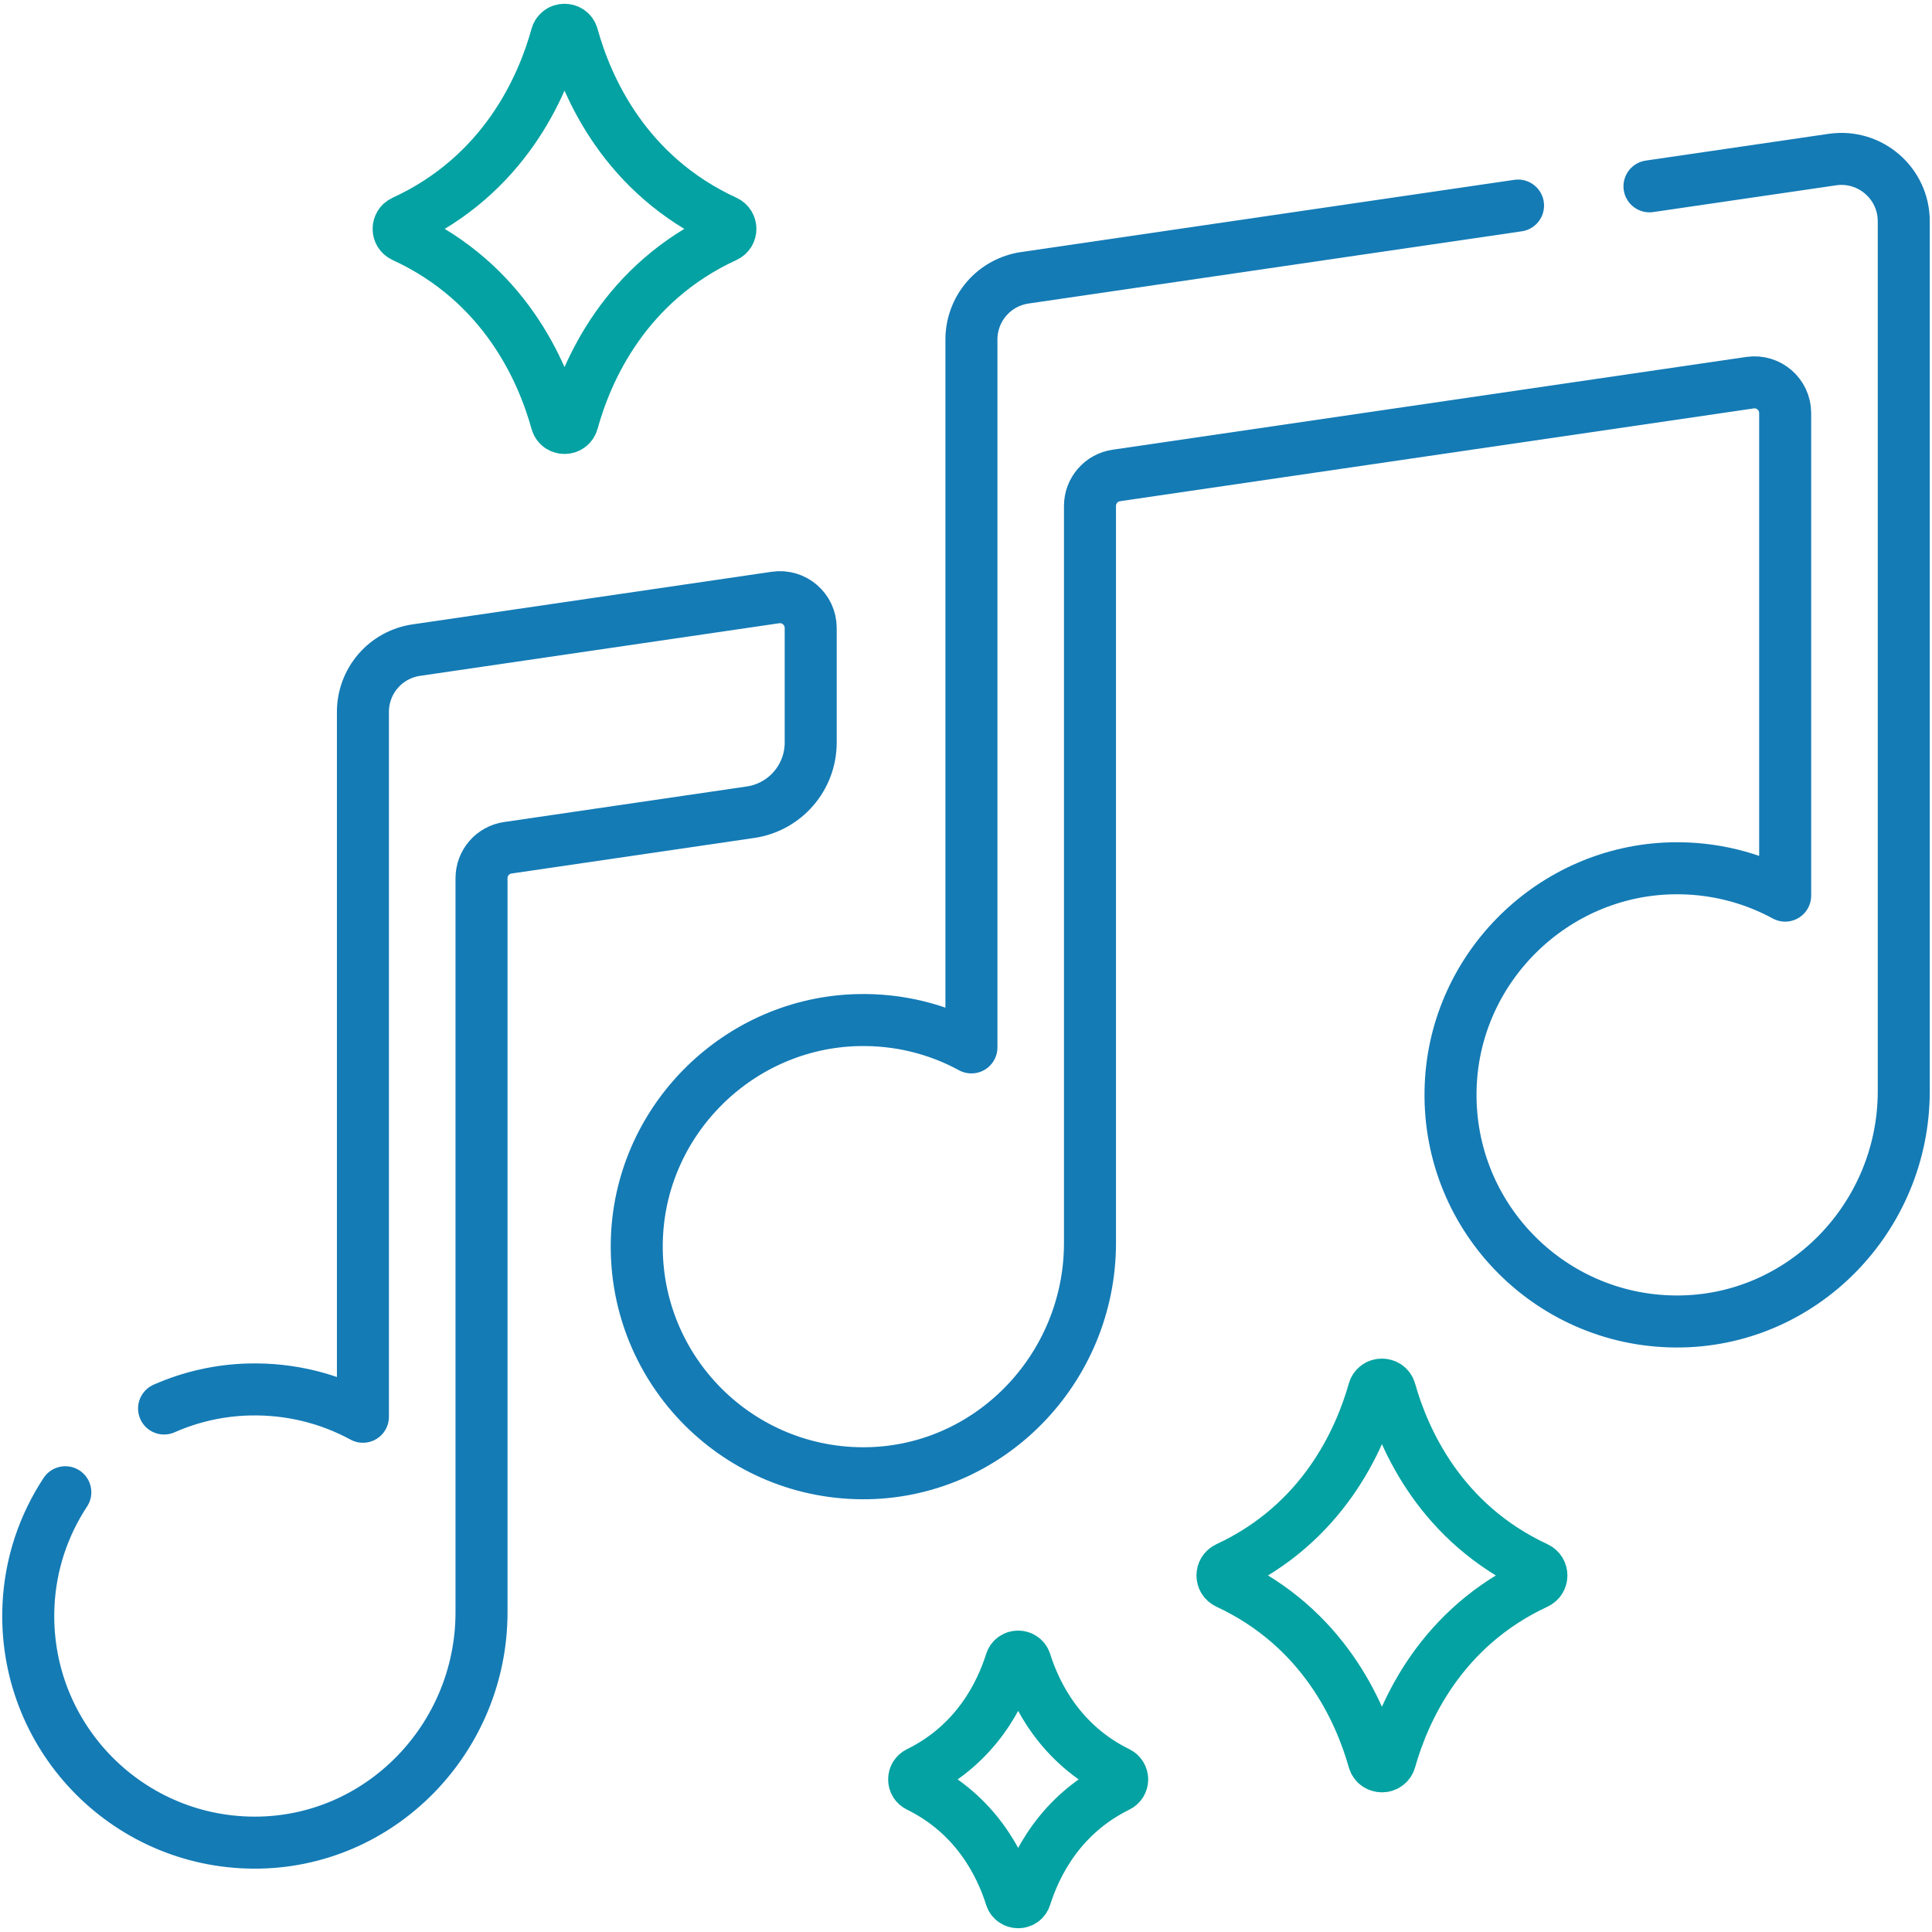 <svg width="52" height="52" viewBox="0 0 52 52" fill="none" xmlns="http://www.w3.org/2000/svg">
<path d="M14.98 0.965C14.599 2.344 13.568 4.712 10.858 5.959C10.686 6.038 10.686 6.282 10.858 6.362C13.568 7.609 14.599 9.976 14.98 11.355C15.04 11.573 15.348 11.573 15.409 11.355C15.79 9.976 16.82 7.609 19.53 6.362C19.702 6.282 19.702 6.038 19.53 5.959C16.82 4.712 15.79 2.344 15.409 0.965C15.348 0.747 15.04 0.747 14.98 0.965ZM36.976 37.431C36.599 38.764 35.603 41.003 33.035 42.197C32.859 42.279 32.859 42.528 33.035 42.61C35.603 43.804 36.599 46.043 36.976 47.376C37.038 47.596 37.352 47.596 37.414 47.376C37.791 46.043 38.787 43.804 41.355 42.61C41.531 42.528 41.531 42.279 41.355 42.197C38.787 41.003 37.791 38.764 37.414 37.431C37.352 37.212 37.038 37.212 36.976 37.431ZM27.209 44.729C26.931 45.612 26.268 46.947 24.72 47.708C24.685 47.725 24.655 47.751 24.635 47.784C24.614 47.816 24.604 47.854 24.604 47.893C24.604 47.931 24.614 47.969 24.635 48.002C24.655 48.035 24.685 48.061 24.72 48.078C26.268 48.839 26.931 50.174 27.209 51.057C27.269 51.246 27.539 51.246 27.598 51.057C27.877 50.174 28.54 48.839 30.088 48.078C30.123 48.061 30.152 48.035 30.173 48.002C30.193 47.969 30.204 47.931 30.204 47.893C30.204 47.854 30.193 47.816 30.173 47.784C30.152 47.751 30.123 47.725 30.088 47.708C28.54 46.947 27.877 45.612 27.598 44.729C27.539 44.54 27.269 44.54 27.209 44.729Z" stroke="#04A2A2" stroke-width="1.4" stroke-miterlimit="10" stroke-linecap="round" stroke-linejoin="round"/>
<path d="M40.858 5.533L27.581 7.477C27.183 7.536 26.818 7.735 26.554 8.04C26.291 8.345 26.146 8.735 26.146 9.138V28.191C25.24 27.698 24.196 27.429 23.086 27.456C19.904 27.533 17.284 30.097 17.144 33.277C16.991 36.759 19.757 39.632 23.2 39.653C26.599 39.674 29.337 36.853 29.337 33.454V13.616C29.337 13.417 29.409 13.225 29.539 13.075C29.669 12.924 29.848 12.826 30.045 12.797L47.101 10.3C47.6 10.227 48.048 10.614 48.048 11.119V24.106C47.142 23.614 46.098 23.344 44.989 23.371C41.807 23.448 39.187 26.012 39.047 29.192C38.892 32.673 41.659 35.547 45.102 35.568C48.502 35.589 51.24 32.769 51.24 29.369V5.956C51.24 4.932 50.331 4.147 49.318 4.295L44.396 5.015" stroke="#147BB5" stroke-width="1.4" stroke-miterlimit="10" stroke-linecap="round" stroke-linejoin="round"/>
<path d="M1.758 40.164C1.174 41.051 0.816 42.097 0.766 43.22C0.613 46.701 3.38 49.574 6.822 49.595C10.222 49.616 12.96 46.795 12.96 43.395V23.637C12.96 23.438 13.031 23.246 13.161 23.095C13.291 22.945 13.471 22.846 13.667 22.818L20.199 21.861C21.13 21.725 21.82 20.927 21.82 19.986V16.901C21.82 16.396 21.372 16.009 20.872 16.082L11.204 17.498C10.805 17.556 10.44 17.756 10.177 18.061C9.913 18.366 9.768 18.756 9.768 19.159V38.132C8.862 37.64 7.818 37.371 6.708 37.398C5.918 37.416 5.139 37.591 4.416 37.91" stroke="#147BB5" stroke-width="1.4" stroke-miterlimit="10" stroke-linecap="round" stroke-linejoin="round"/>
</svg>
